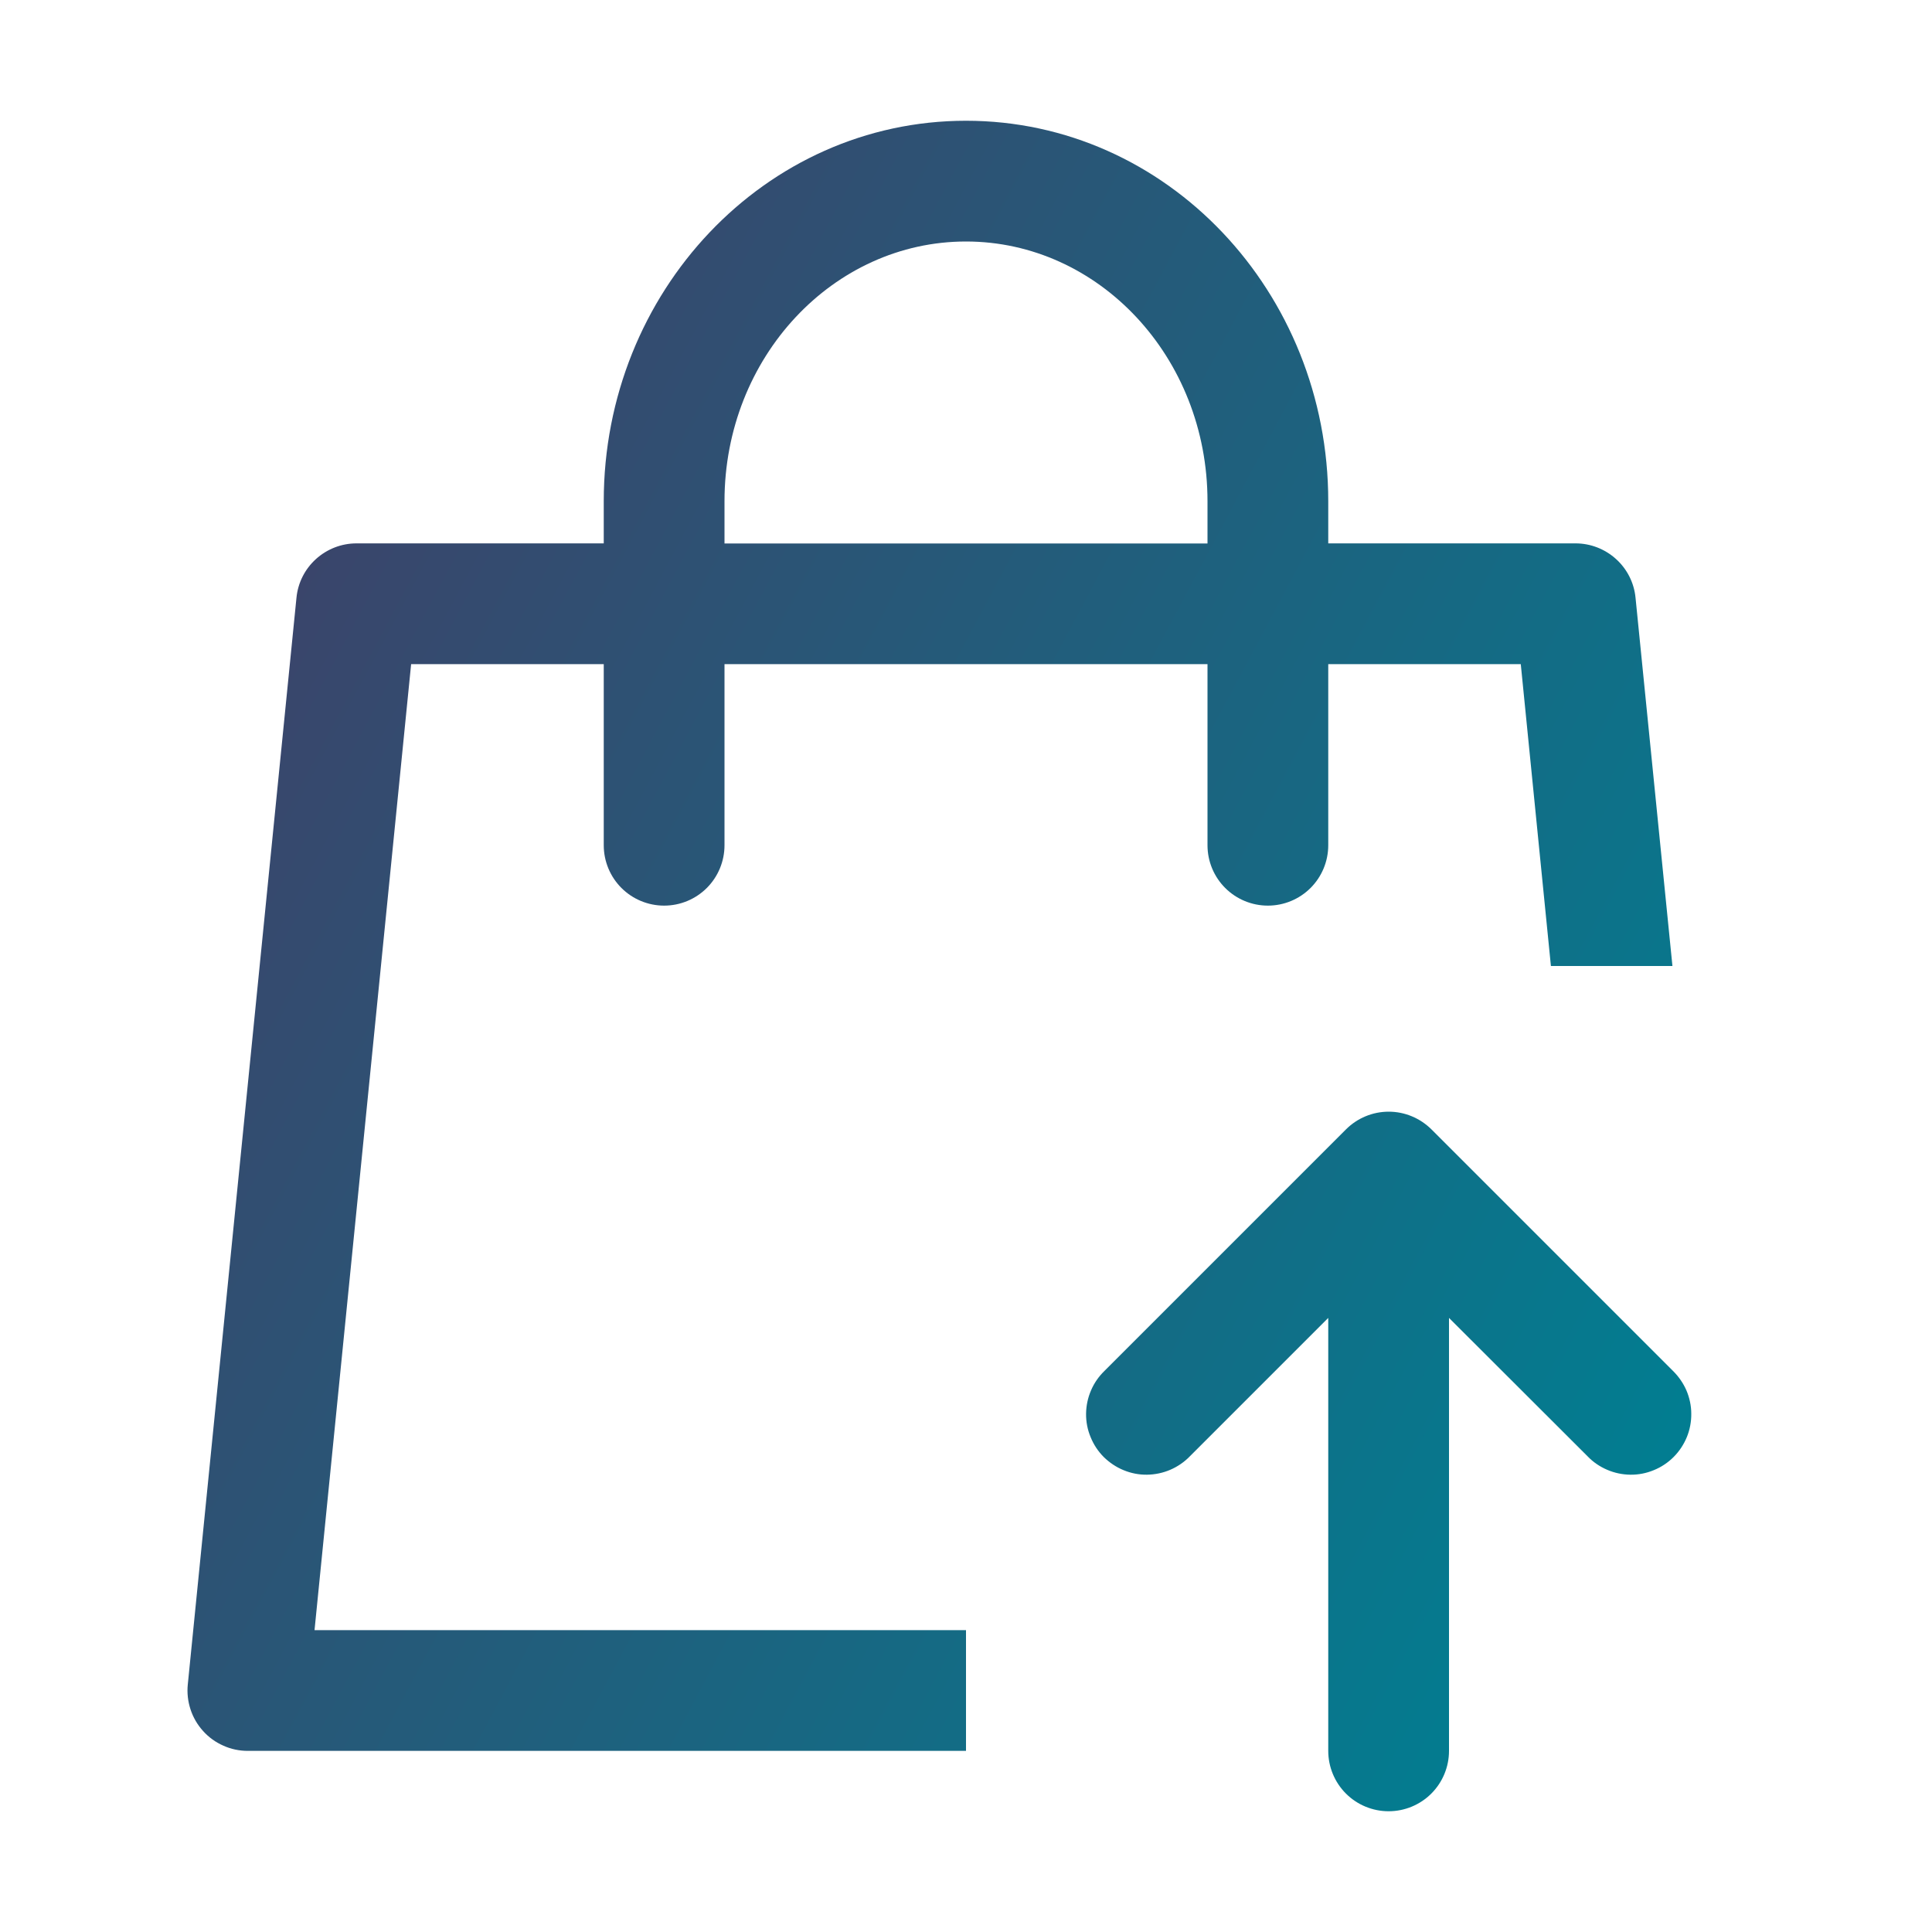<svg width="20" height="20" viewBox="0 0 20 20" fill="none" xmlns="http://www.w3.org/2000/svg">
<path d="M13.75 5.625H16.31C16.465 5.625 16.614 5.683 16.729 5.787C16.844 5.891 16.916 6.033 16.931 6.188L17.313 10H16.055L15.743 6.875H13.75V8.75C13.75 8.916 13.684 9.075 13.567 9.192C13.45 9.309 13.291 9.375 13.125 9.375C12.959 9.375 12.8 9.309 12.683 9.192C12.566 9.075 12.5 8.916 12.5 8.75V6.875H7.5V8.75C7.5 8.916 7.434 9.075 7.317 9.192C7.2 9.309 7.041 9.375 6.875 9.375C6.709 9.375 6.55 9.309 6.433 9.192C6.316 9.075 6.25 8.916 6.25 8.75V6.875H4.256L3.256 16.875H10V18.125H2.565C2.478 18.125 2.391 18.107 2.312 18.071C2.232 18.036 2.16 17.984 2.102 17.919C2.043 17.854 1.999 17.778 1.972 17.695C1.945 17.612 1.935 17.524 1.944 17.438L3.069 6.188C3.084 6.033 3.156 5.891 3.271 5.787C3.386 5.683 3.535 5.625 3.69 5.625H6.25V5.189C6.25 3.021 7.92 1.25 10 1.25C12.08 1.25 13.75 3.021 13.75 5.189V5.626V5.625ZM12.5 5.625V5.189C12.5 3.696 11.373 2.5 10 2.5C8.628 2.5 7.5 3.696 7.5 5.189V5.626H12.5V5.625ZM16.434 15.075L15 13.643V18.125C15 18.291 14.934 18.45 14.817 18.567C14.7 18.684 14.541 18.75 14.375 18.75C14.209 18.75 14.05 18.684 13.933 18.567C13.816 18.45 13.75 18.291 13.75 18.125V13.643L12.318 15.075C12.26 15.135 12.191 15.182 12.115 15.215C12.038 15.248 11.956 15.265 11.873 15.266C11.79 15.267 11.708 15.251 11.631 15.219C11.555 15.188 11.485 15.141 11.426 15.083C11.367 15.024 11.321 14.954 11.29 14.877C11.258 14.801 11.242 14.718 11.243 14.635C11.244 14.552 11.261 14.47 11.294 14.394C11.326 14.318 11.374 14.249 11.434 14.191L13.934 11.691C14.051 11.574 14.21 11.508 14.376 11.508C14.541 11.508 14.7 11.574 14.818 11.691L17.318 14.191C17.377 14.249 17.425 14.318 17.458 14.394C17.49 14.47 17.508 14.552 17.508 14.635C17.509 14.718 17.493 14.801 17.462 14.877C17.43 14.954 17.384 15.024 17.325 15.083C17.267 15.141 17.197 15.188 17.12 15.219C17.043 15.251 16.961 15.267 16.878 15.266C16.795 15.265 16.713 15.248 16.637 15.215C16.56 15.182 16.491 15.135 16.434 15.075Z" fill="url(#paint0_linear_36_7657)"/>
<defs>
<linearGradient id="paint0_linear_36_7657" x1="3.577" y1="1.25" x2="20.416" y2="10.215" gradientUnits="userSpaceOnUse">
<stop stop-color="#403F67"/>
<stop offset="1" stop-color="#007F92"/>
</linearGradient>
</defs>
</svg>
